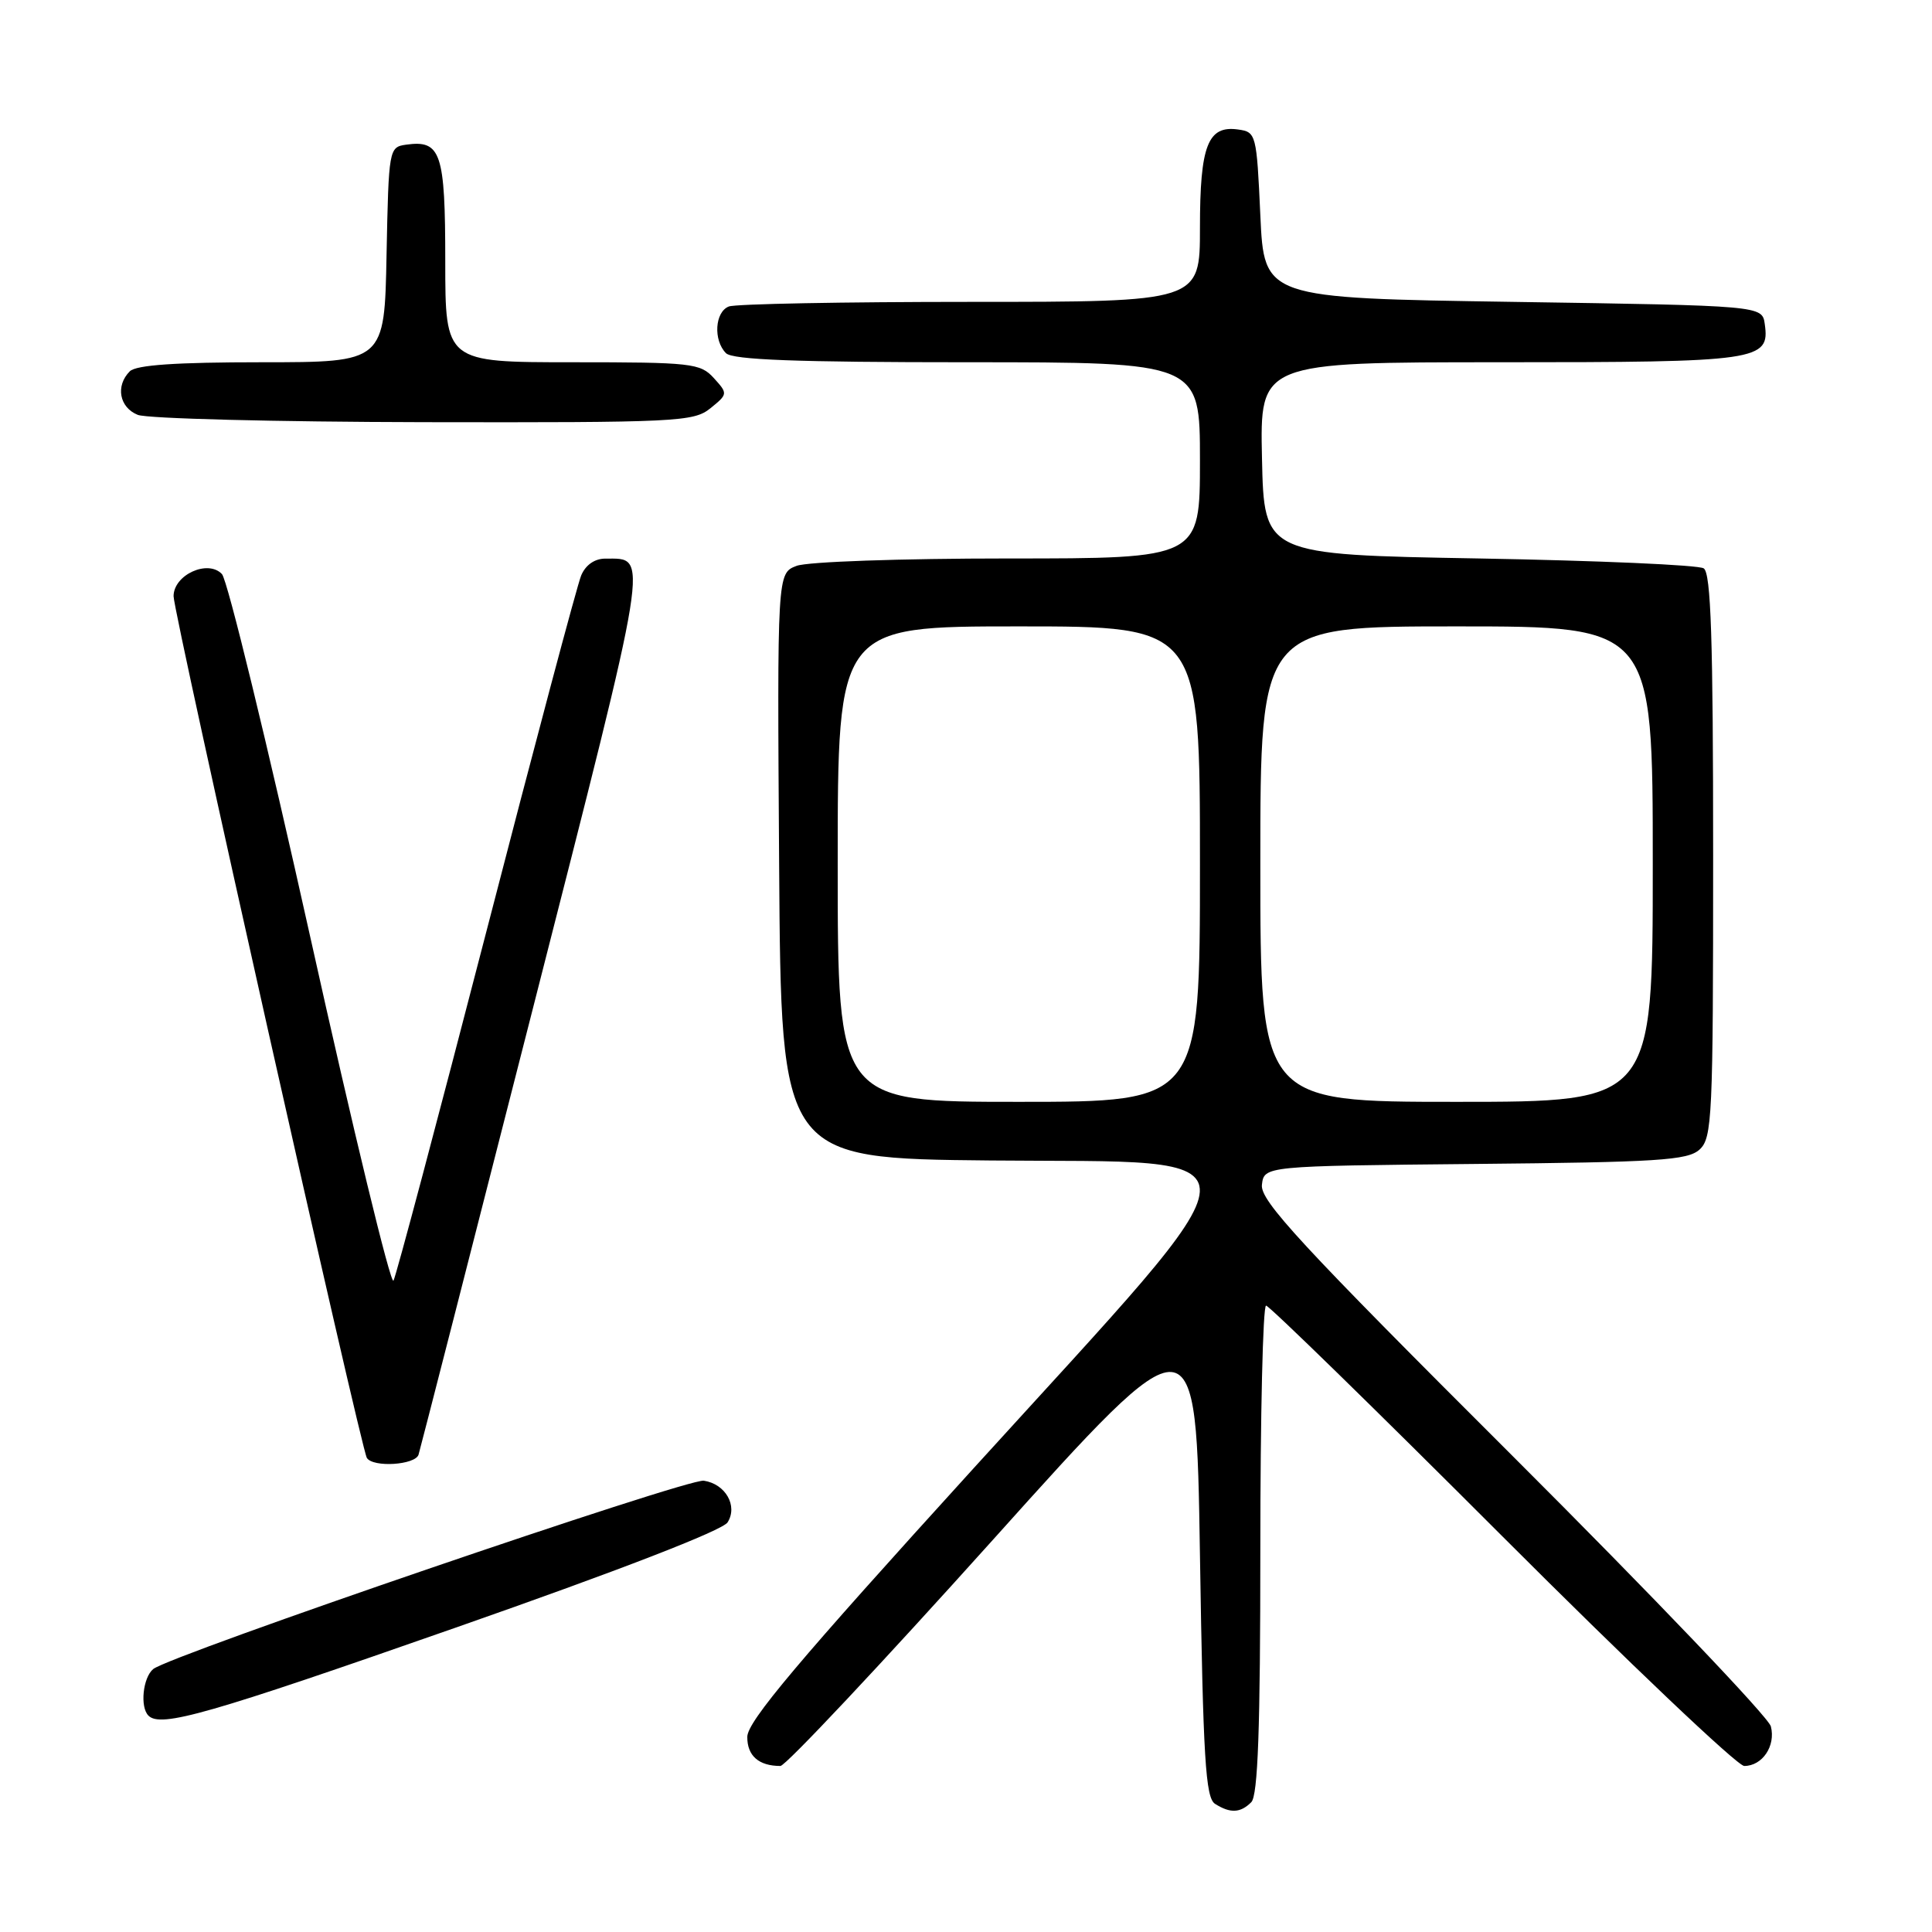 <?xml version="1.0" encoding="UTF-8" standalone="no"?>
<!DOCTYPE svg PUBLIC "-//W3C//DTD SVG 1.1//EN" "http://www.w3.org/Graphics/SVG/1.1/DTD/svg11.dtd" >
<svg xmlns="http://www.w3.org/2000/svg" xmlns:xlink="http://www.w3.org/1999/xlink" version="1.1" viewBox="0 0 256 256">
 <g >
 <path fill="currentColor"
d=" M 165.80 238.80 C 166.68 237.92 167.00 229.09 167.00 205.30 C 167.00 187.53 167.34 173.00 167.76 173.00 C 168.17 173.00 182.23 186.72 199.00 203.50 C 215.77 220.28 230.22 234.00 231.12 234.00 C 233.52 234.00 235.31 231.35 234.65 228.76 C 234.33 227.52 218.96 211.43 200.50 193.00 C 172.29 164.86 166.97 159.10 167.21 157.00 C 167.50 154.50 167.50 154.50 195.44 154.23 C 219.68 154.00 223.62 153.75 225.19 152.33 C 226.88 150.80 227.00 148.12 227.00 113.40 C 227.00 84.67 226.71 75.93 225.75 75.31 C 225.06 74.86 211.68 74.28 196.00 74.00 C 167.50 73.50 167.50 73.50 167.22 60.75 C 166.94 48.00 166.94 48.00 198.78 48.00 C 233.11 48.00 234.53 47.80 233.84 42.94 C 233.50 40.50 233.50 40.50 200.50 40.00 C 167.50 39.50 167.50 39.50 167.00 28.50 C 166.51 17.76 166.44 17.49 164.06 17.16 C 160.04 16.59 159.00 19.27 159.00 30.19 C 159.00 40.00 159.00 40.00 128.58 40.00 C 111.85 40.00 97.45 40.27 96.58 40.61 C 94.72 41.32 94.49 45.09 96.20 46.80 C 97.08 47.68 105.58 48.00 128.20 48.00 C 159.00 48.00 159.00 48.00 159.00 61.00 C 159.00 74.00 159.00 74.00 133.57 74.00 C 119.38 74.00 106.99 74.43 105.55 74.98 C 102.98 75.96 102.98 75.96 103.24 114.73 C 103.50 153.50 103.50 153.50 131.25 153.77 C 168.51 154.12 168.68 150.93 129.02 194.54 C 105.74 220.14 99.04 228.09 99.02 230.14 C 99.00 232.65 100.54 234.00 103.41 234.00 C 104.09 234.00 116.76 220.51 131.57 204.03 C 158.50 174.05 158.50 174.05 159.00 206.06 C 159.42 233.05 159.74 238.22 161.00 239.02 C 163.02 240.30 164.36 240.24 165.80 238.80 Z  M 60.41 215.66 C 82.10 208.07 95.73 202.79 96.41 201.72 C 97.79 199.53 96.13 196.63 93.26 196.20 C 91.09 195.87 22.50 219.34 20.30 221.16 C 18.93 222.30 18.53 226.20 19.67 227.33 C 21.29 228.96 27.58 227.16 60.41 215.66 Z  M 55.46 192.75 C 55.67 192.06 62.49 165.48 70.60 133.67 C 86.31 72.09 85.99 74.05 80.23 74.02 C 78.81 74.01 77.60 74.85 77.01 76.25 C 76.49 77.49 70.83 98.75 64.43 123.50 C 58.02 148.25 52.50 169.03 52.14 169.69 C 51.78 170.34 46.82 149.86 41.12 124.19 C 35.41 98.51 30.14 76.86 29.41 76.07 C 27.55 74.09 23.00 76.17 23.00 79.00 C 23.00 81.29 47.81 191.88 48.61 193.18 C 49.42 194.48 55.02 194.13 55.46 192.75 Z  M 94.13 54.10 C 96.45 52.22 96.46 52.16 94.59 50.10 C 92.80 48.13 91.68 48.00 75.85 48.00 C 59.00 48.00 59.00 48.00 59.00 34.62 C 59.00 20.22 58.43 18.52 53.81 19.17 C 51.54 19.49 51.50 19.73 51.22 33.75 C 50.95 48.00 50.95 48.00 34.67 48.00 C 23.35 48.00 18.04 48.36 17.20 49.20 C 15.28 51.12 15.81 53.99 18.25 54.97 C 19.49 55.47 36.54 55.90 56.14 55.94 C 89.75 56.00 91.91 55.89 94.13 54.10 Z  M 111.00 114.50 C 111.00 83.00 111.00 83.00 135.00 83.00 C 159.00 83.00 159.00 83.00 159.00 114.50 C 159.00 146.00 159.00 146.00 135.00 146.00 C 111.00 146.00 111.00 146.00 111.00 114.50 Z  M 167.00 114.50 C 167.00 83.00 167.00 83.00 193.00 83.00 C 219.00 83.00 219.00 83.00 219.00 114.50 C 219.00 146.00 219.00 146.00 193.00 146.00 C 167.00 146.00 167.00 146.00 167.00 114.50 Z "/>
</g>
</svg>